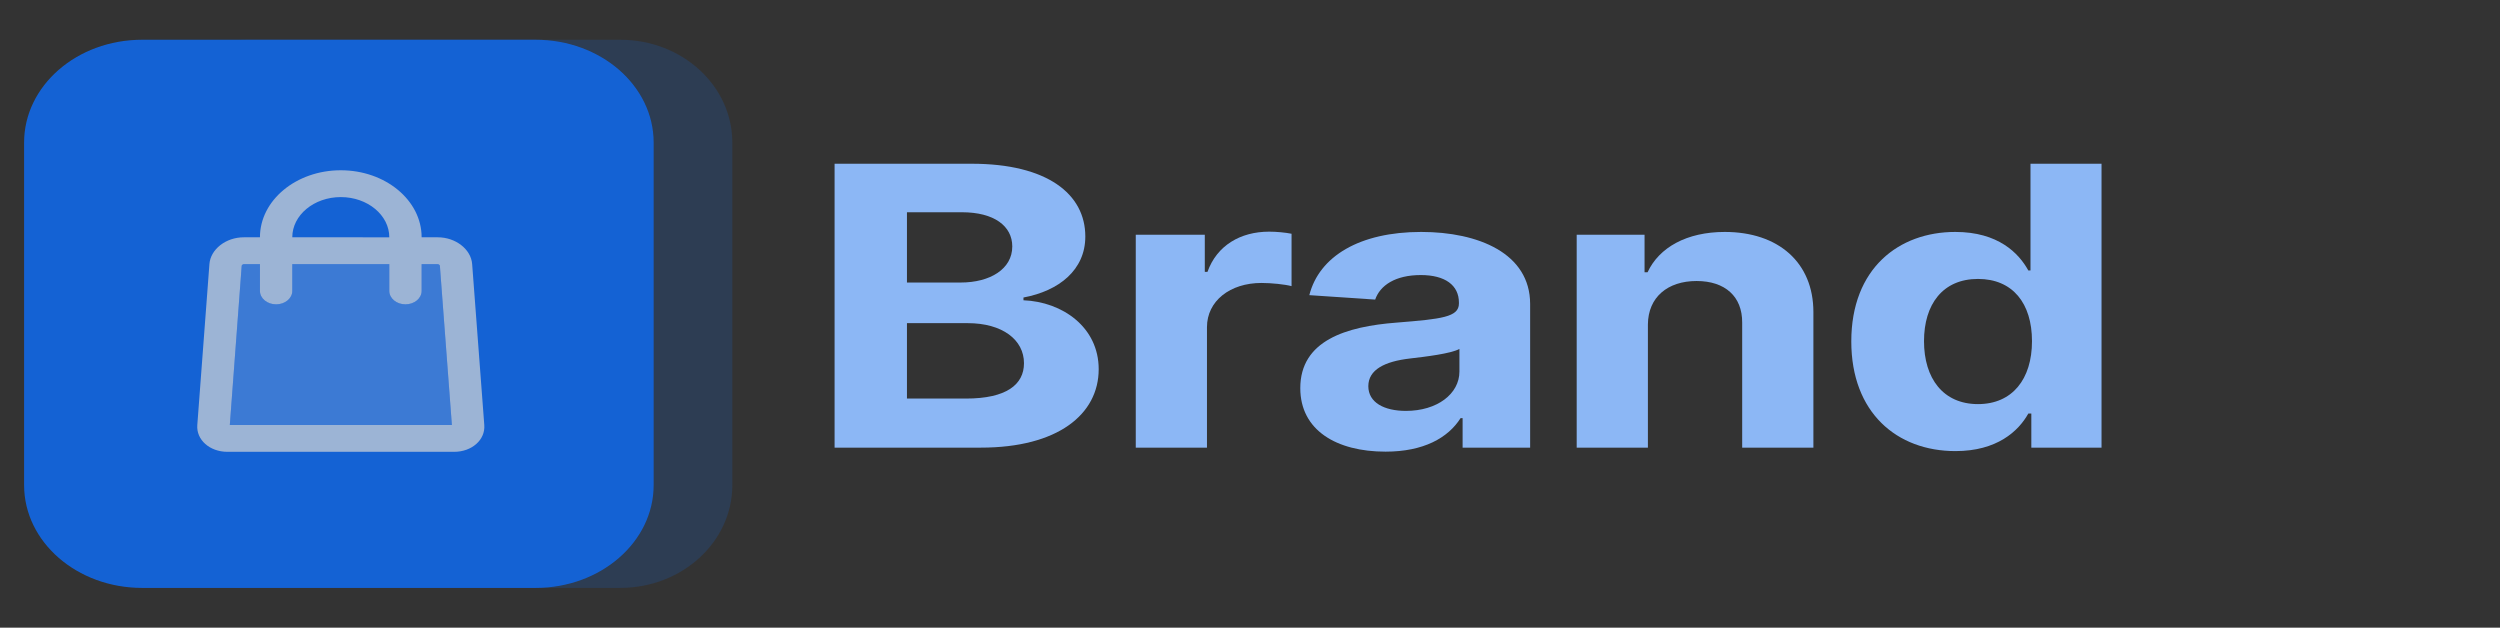 <?xml version="1.0" encoding="UTF-8" standalone="no"?><svg width='235' height='59' viewBox='0 0 235 59' fill='none' xmlns='http://www.w3.org/2000/svg'>
<rect x="0" y="0" width="235" height="59" fill="#333333" stroke="none"/>
<path d='M78.451 42.078H92.2C99.427 42.078 103.277 38.95 103.277 34.702C103.277 30.754 99.868 28.37 96.206 28.226V27.966C99.553 27.34 102.02 25.373 102.02 22.232C102.02 18.232 98.438 15.391 91.335 15.391H78.451V42.078ZM85.254 37.465V30.376H90.958C94.227 30.376 96.254 31.94 96.254 34.142C96.254 36.149 94.604 37.465 90.801 37.465H85.254ZM85.254 26.558V19.952H90.424C93.441 19.952 95.154 21.242 95.154 23.171C95.154 25.281 93.079 26.558 90.298 26.558H85.254Z' fill='#8CB7F5'/>
<path d='M106.762 42.078H113.455V30.754C113.455 28.291 115.624 26.598 118.578 26.598C119.505 26.598 120.778 26.728 121.406 26.897V21.972C120.809 21.854 119.976 21.776 119.301 21.776C116.598 21.776 114.383 23.079 113.503 25.555H113.251V22.063H106.762V42.078Z' fill='#8CB7F5'/>
<path d='M130.241 42.455C133.808 42.455 136.118 41.165 137.296 39.302H137.485V42.078H143.833V28.578C143.833 23.809 138.962 21.802 133.588 21.802C127.806 21.802 124.003 24.096 123.076 27.744L129.267 28.161C129.723 26.832 131.152 25.855 133.556 25.855C135.835 25.855 137.139 26.806 137.139 28.448V28.526C137.139 29.816 135.489 29.985 131.294 30.324C126.517 30.689 122.227 32.018 122.227 36.487C122.227 40.449 125.637 42.455 130.241 42.455ZM132.158 38.624C130.1 38.624 128.623 37.83 128.623 36.305C128.623 34.741 130.178 33.973 132.535 33.699C133.996 33.53 136.385 33.243 137.186 32.8V34.924C137.186 37.022 135.096 38.624 132.158 38.624Z' fill='#8CB7F5'/>
<path d='M154.903 30.507C154.918 27.927 156.773 26.415 159.475 26.415C162.162 26.415 163.781 27.874 163.765 30.324V42.078H170.459V29.334C170.459 24.669 167.159 21.802 162.131 21.802C158.548 21.802 155.956 23.262 154.871 25.594H154.588V22.063H148.209V42.078H154.903V30.507Z' fill='#8CB7F5'/>
<path d='M183.811 42.403C187.708 42.403 189.735 40.54 190.662 38.872H190.945V42.078H197.544V15.391H190.866V25.425H190.662C189.766 23.796 187.833 21.802 183.795 21.802C178.5 21.802 174.022 25.216 174.022 32.096C174.022 38.794 178.311 42.403 183.811 42.403ZM185.932 37.986C182.648 37.986 180.857 35.562 180.857 32.07C180.857 28.604 182.617 26.22 185.932 26.22C189.185 26.22 191.007 28.5 191.007 32.07C191.007 35.641 189.153 37.986 185.932 37.986Z' fill='#8CB7F5'/>
<g opacity='0.8'>
<path fill-rule='evenodd' clip-rule='evenodd' d='M23.163 3.736H58.299C64.121 3.736 68.84 8.062 68.84 13.398V45.602C68.84 50.938 64.121 55.264 58.299 55.264H23.163C17.341 55.264 12.622 50.938 12.622 45.602L12.622 13.398C12.622 8.062 17.341 3.736 23.163 3.736Z' fill='#0D6EFD' fill-opacity='0.2'/>
<path fill-rule='evenodd' clip-rule='evenodd' d='M13.362 3.736H50.347C56.475 3.736 61.443 8.062 61.443 13.398V45.602C61.443 50.938 56.475 55.264 50.347 55.264H13.362C7.234 55.264 2.266 50.938 2.266 45.602L2.266 13.398C2.266 8.062 7.234 3.736 13.362 3.736Z' fill='#0D6EFD'/>
<g opacity='0.7'>
<path opacity='0.3' fill-rule='evenodd' clip-rule='evenodd' d='M24.435 24.827H22.919C22.841 24.827 22.725 24.917 22.72 24.976L21.603 39.95L42.477 39.947L41.348 24.976C41.344 24.919 41.225 24.827 41.15 24.827H39.633V27.347C39.633 28.043 38.953 28.608 38.114 28.608C37.274 28.608 36.594 28.043 36.594 27.347V24.827H27.475V27.347C27.475 28.043 26.794 28.608 25.955 28.608C25.116 28.608 24.435 28.043 24.435 27.347V24.827Z' fill='white'/>
<path fill-rule='evenodd' clip-rule='evenodd' d='M32.034 16.005C36.229 16.005 39.633 18.828 39.633 22.303L41.15 22.306C42.83 22.306 44.278 23.434 44.382 24.82L45.523 39.958C45.627 41.346 44.356 42.472 42.68 42.472H21.388C19.714 42.472 18.441 41.344 18.546 39.958L19.686 24.82C19.791 23.432 21.235 22.306 22.919 22.306H24.435C24.435 18.826 27.842 16.005 32.034 16.005ZM36.594 22.307C36.594 20.221 34.55 18.526 32.034 18.526C29.52 18.526 27.475 20.22 27.475 22.304L36.594 22.307ZM24.435 24.827H22.919C22.841 24.827 22.725 24.917 22.72 24.977L21.603 39.951L42.477 39.948L41.348 24.977C41.344 24.919 41.225 24.827 41.15 24.827H39.633V27.348C39.633 28.044 38.953 28.608 38.113 28.608C37.274 28.608 36.594 28.044 36.594 27.348V24.827H27.475V27.348C27.475 28.044 26.794 28.608 25.955 28.608C25.116 28.608 24.435 28.044 24.435 27.348V24.827Z' fill='white'/>
</g>
</g>
</svg>
